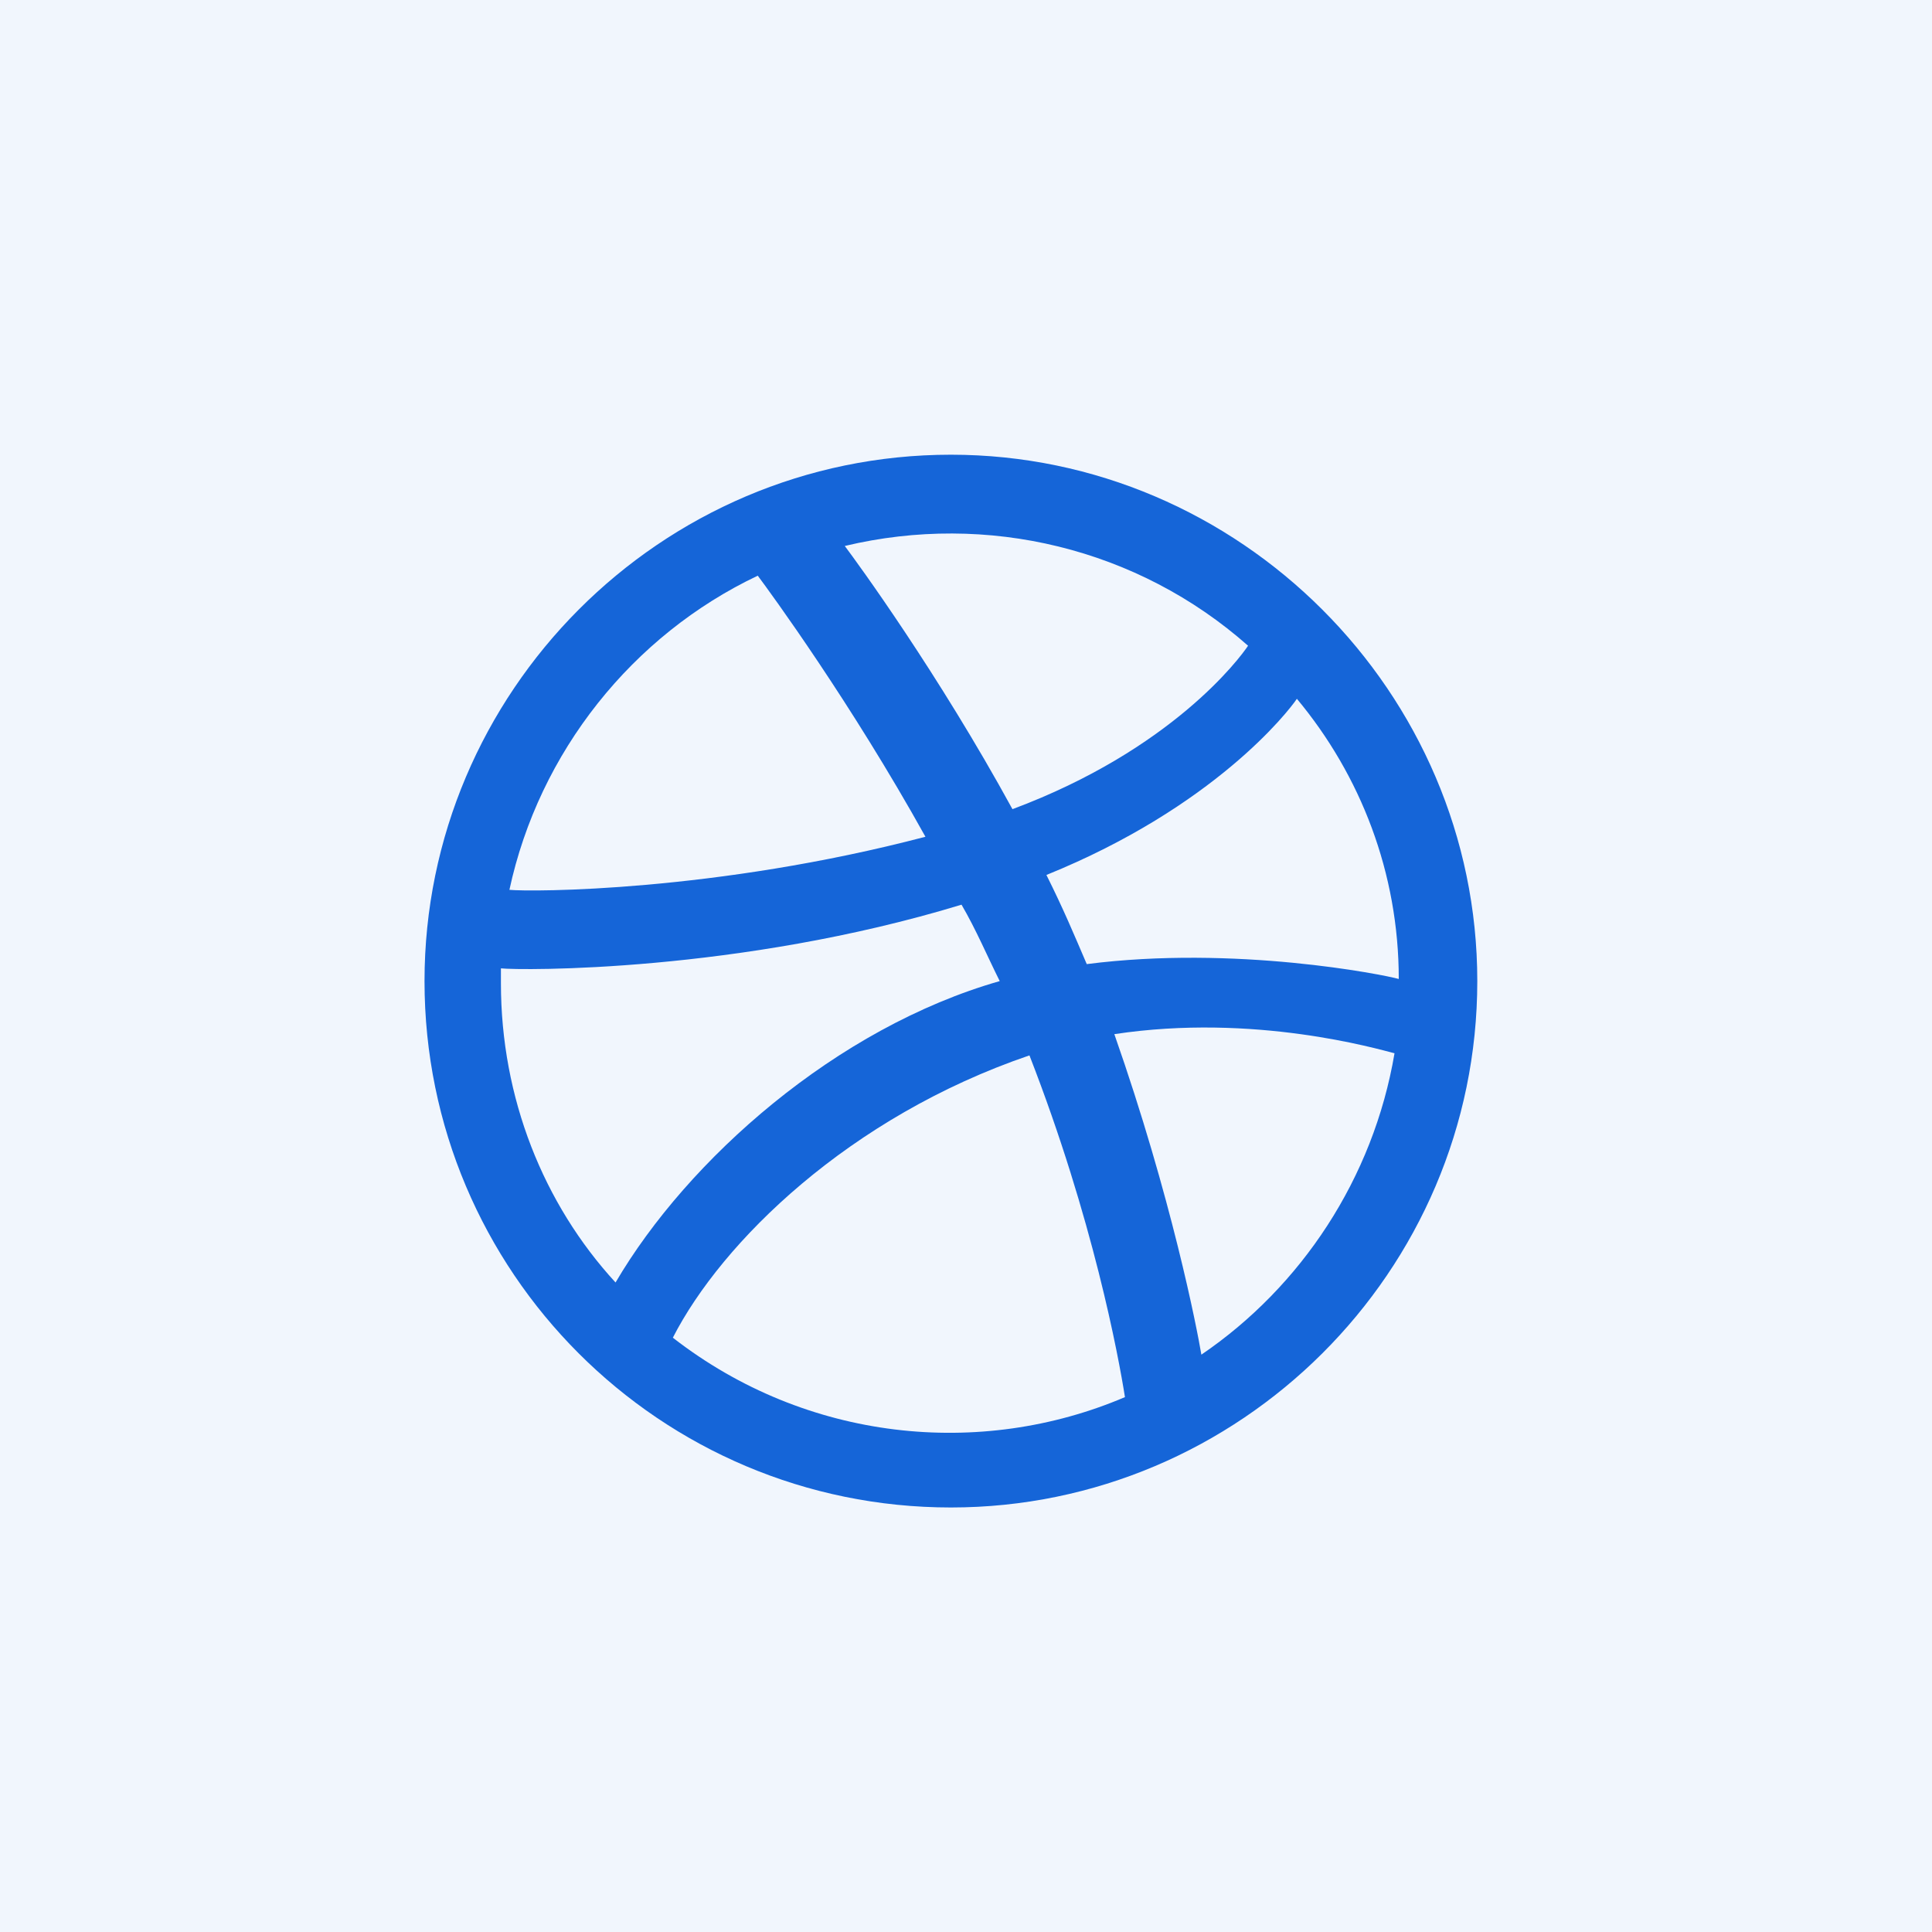 <svg width="192" height="192" viewBox="0 0 192 192" fill="none" xmlns="http://www.w3.org/2000/svg">
<g id="Icon  3">
<g id="Border" opacity="0.06">
<rect id="Shape" width="192" height="192" fill="#1565D8"/>
</g>
<path id="dribbble" d="M94.5 45.188C65.602 45.188 42.188 68.812 42.188 97.5C42.188 126.398 65.602 149.812 94.5 149.812C123.188 149.812 146.812 126.398 146.812 97.5C146.812 68.812 123.188 45.188 94.5 45.188ZM128.883 69.445C135.211 77.039 139.008 86.742 139.008 97.289C137.531 96.867 122.766 93.914 108 95.812C106.734 92.859 105.68 90.328 103.992 86.953C120.656 80.203 128.039 70.711 128.883 69.445ZM124.031 64.172C123.188 65.438 116.438 74.508 100.617 80.414C93.234 66.914 85.219 55.945 83.953 54.258C98.086 50.883 113.062 54.469 124.031 64.172ZM75.305 57.211C76.57 58.898 84.586 69.867 91.969 83.156C71.086 88.641 52.734 88.641 50.625 88.43C53.578 74.719 62.859 63.117 75.305 57.211ZM49.781 97.711C49.781 97.289 49.781 96.867 49.781 96.234C51.68 96.445 73.406 96.656 95.555 89.906C97.031 92.438 98.086 94.969 99.352 97.5C83.109 102.141 68.344 115.219 61.172 127.453C54 119.648 49.781 109.102 49.781 97.711ZM66.867 132.938C71.719 123.445 84.375 111 102.305 104.883C108.633 121.125 111.164 134.836 111.797 138.844C97.453 144.961 80.156 143.273 66.867 132.938ZM119.391 134.625C118.969 132.094 116.438 119.016 110.742 102.773C124.664 100.664 136.898 104.25 138.586 104.672C136.477 117.117 129.305 127.875 119.391 134.625Z" fill="#1565D8"/>
</g>
</svg>

